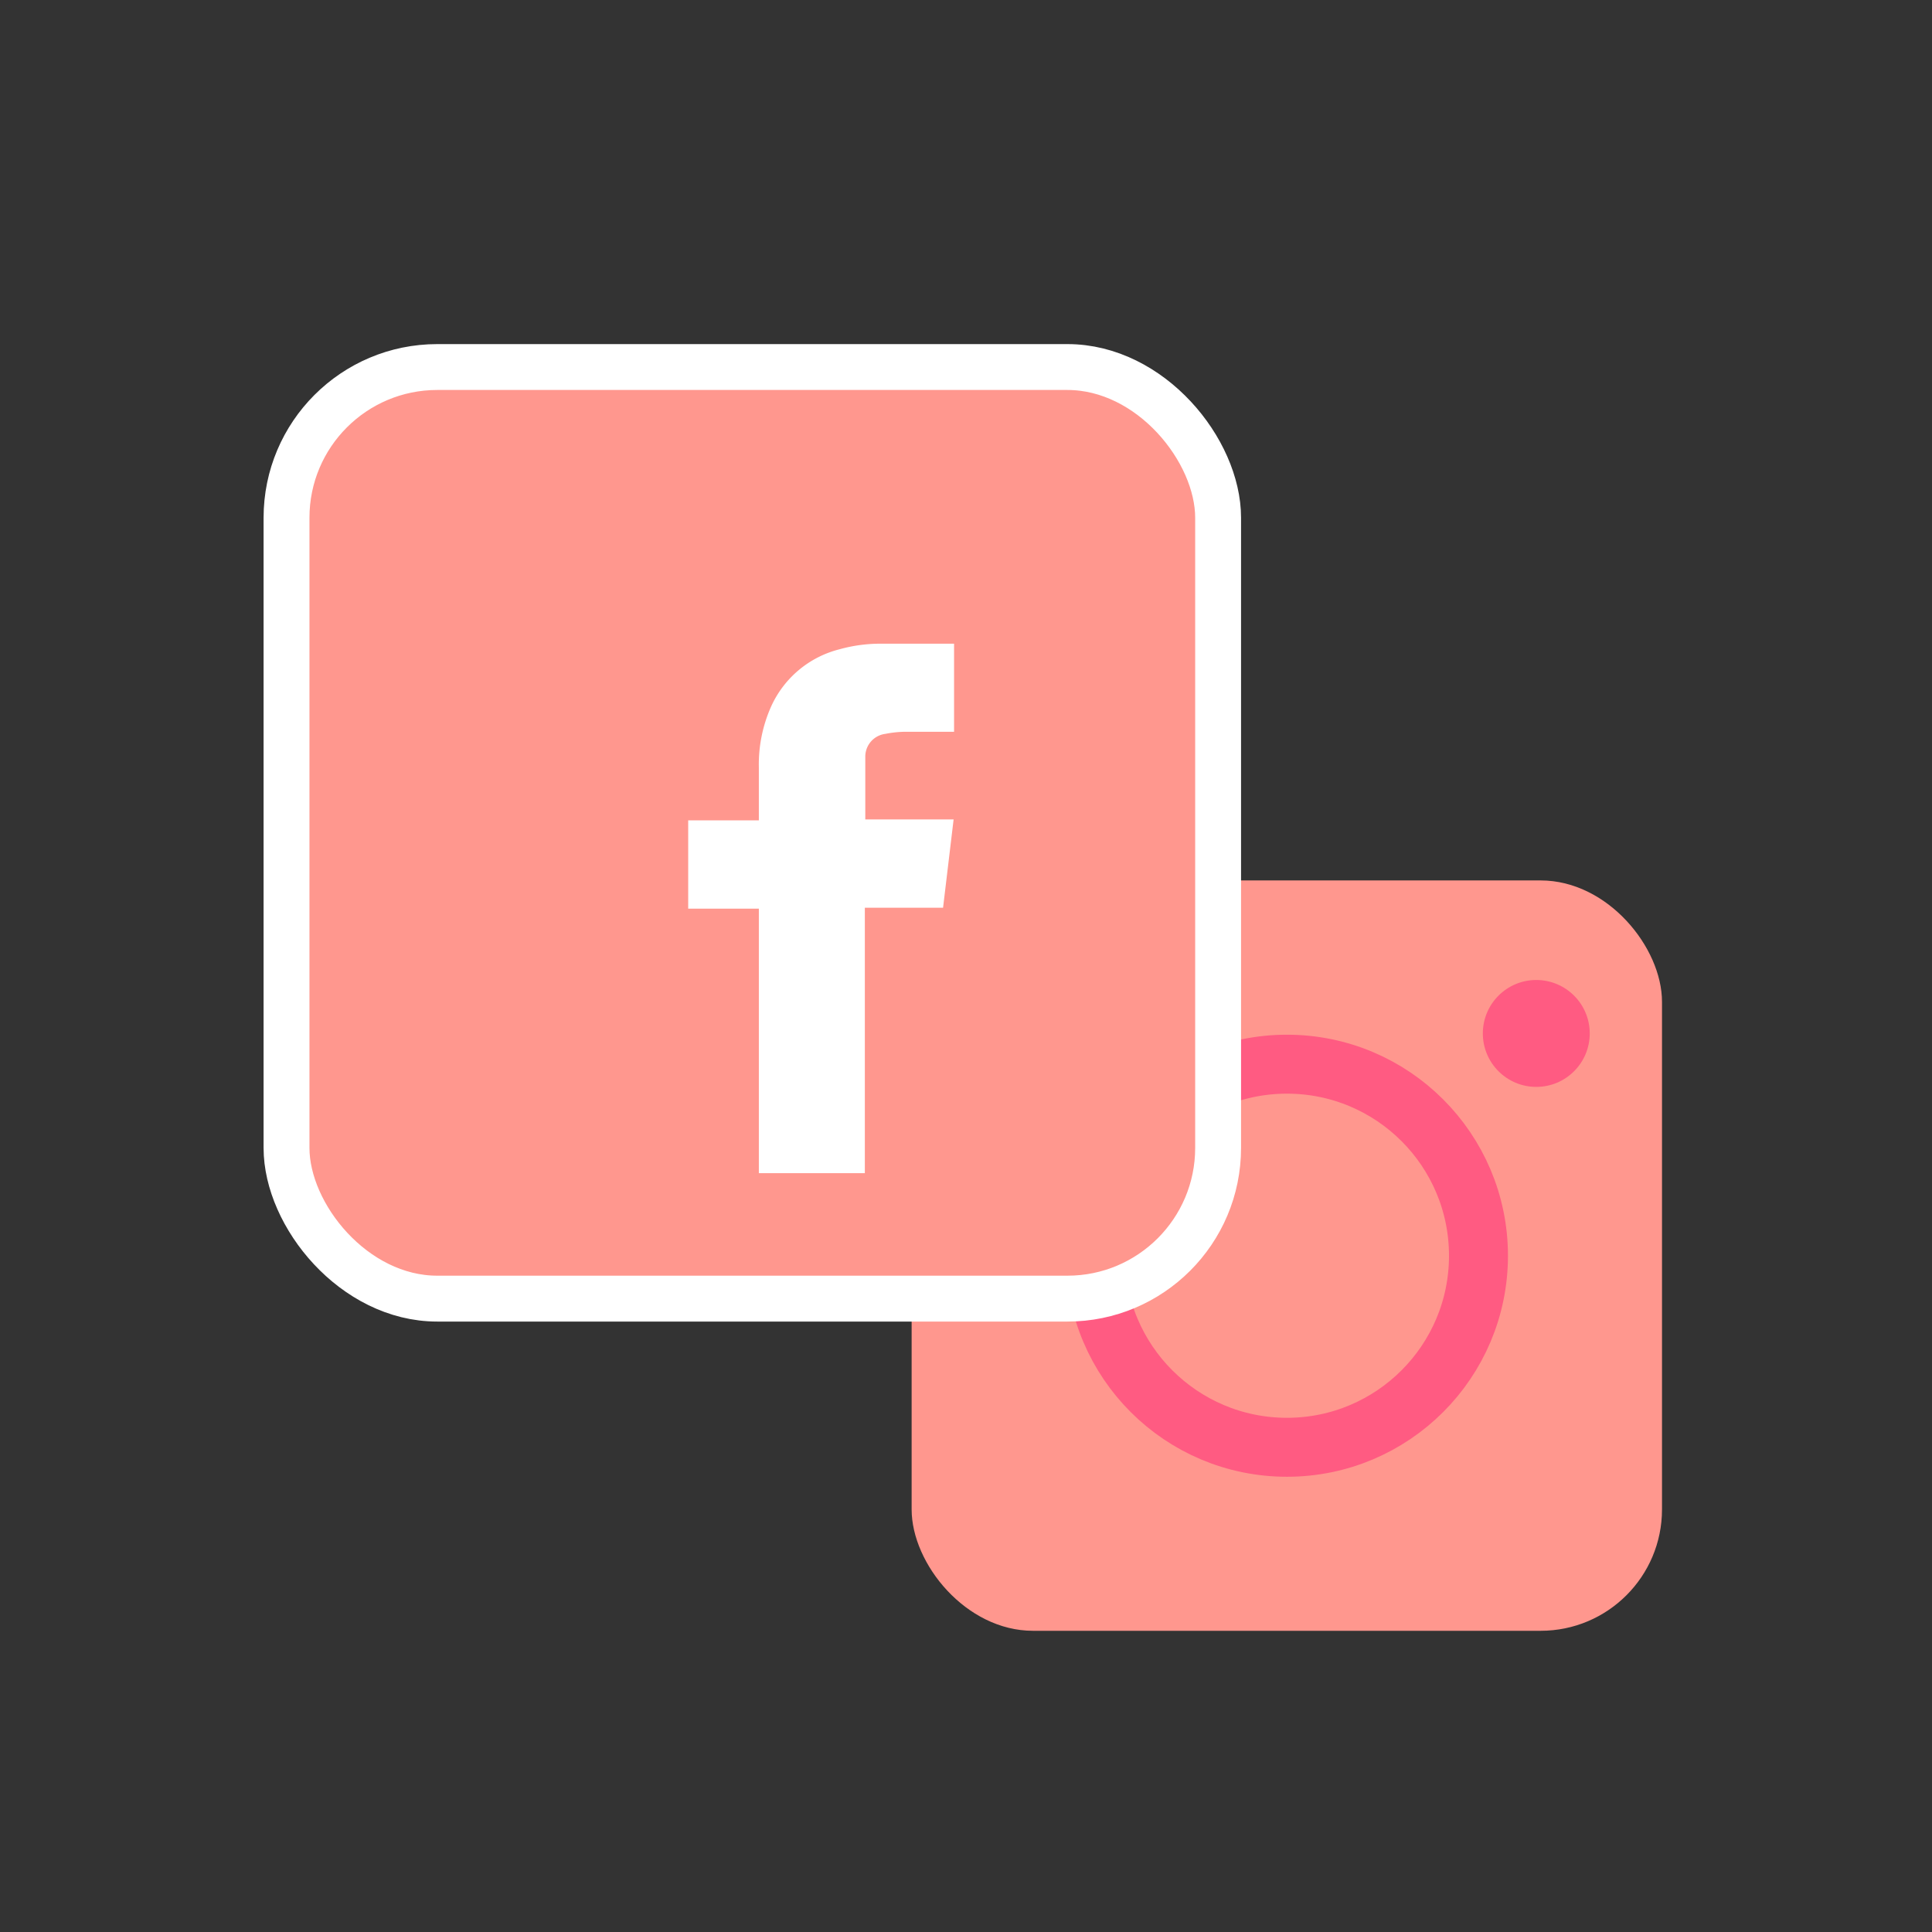 <svg id="圖層_1" data-name="圖層 1" xmlns="http://www.w3.org/2000/svg" viewBox="0 0 84.22 84.22"><rect x="0" y="0" width="84.22" height="84.22" fill="#333333" stroke="none"/><defs><style>.cls-1,.cls-4{fill:#ff978e;}.cls-2{fill:none;stroke:#ff5b82;stroke-width:2.57px;}.cls-2,.cls-4{stroke-miterlimit:10;}.cls-3{fill:#ff5b82;}.cls-4{stroke:#fff;stroke-width:2px;}.cls-5{fill:#fff;}</style></defs><title>TONE 行銷頁面元件</title><rect class="cls-1" x="39.74" y="38.38" width="32.71" height="32.71" rx="5.29"/><circle class="cls-2" cx="56.1" cy="54.74" r="8.35"/><circle class="cls-3" cx="66.97" cy="45.05" r="2.33"/><rect class="cls-4" x="12.49" y="16" width="40.61" height="40.61" rx="6.57"/><path class="cls-5" d="M30,39.61V35.76h3.08v-2.3a6.19,6.19,0,0,1,.53-2.65,4.47,4.47,0,0,1,3-2.51,6.6,6.6,0,0,1,1.82-.24h3.16V31.9H39.43a4.68,4.68,0,0,0-.83.09,1,1,0,0,0-.88,1c0,.16,0,.33,0,.49v2.24h3.85l-.46,3.85H37.7V51.14H33.08V39.61Z"/></svg>